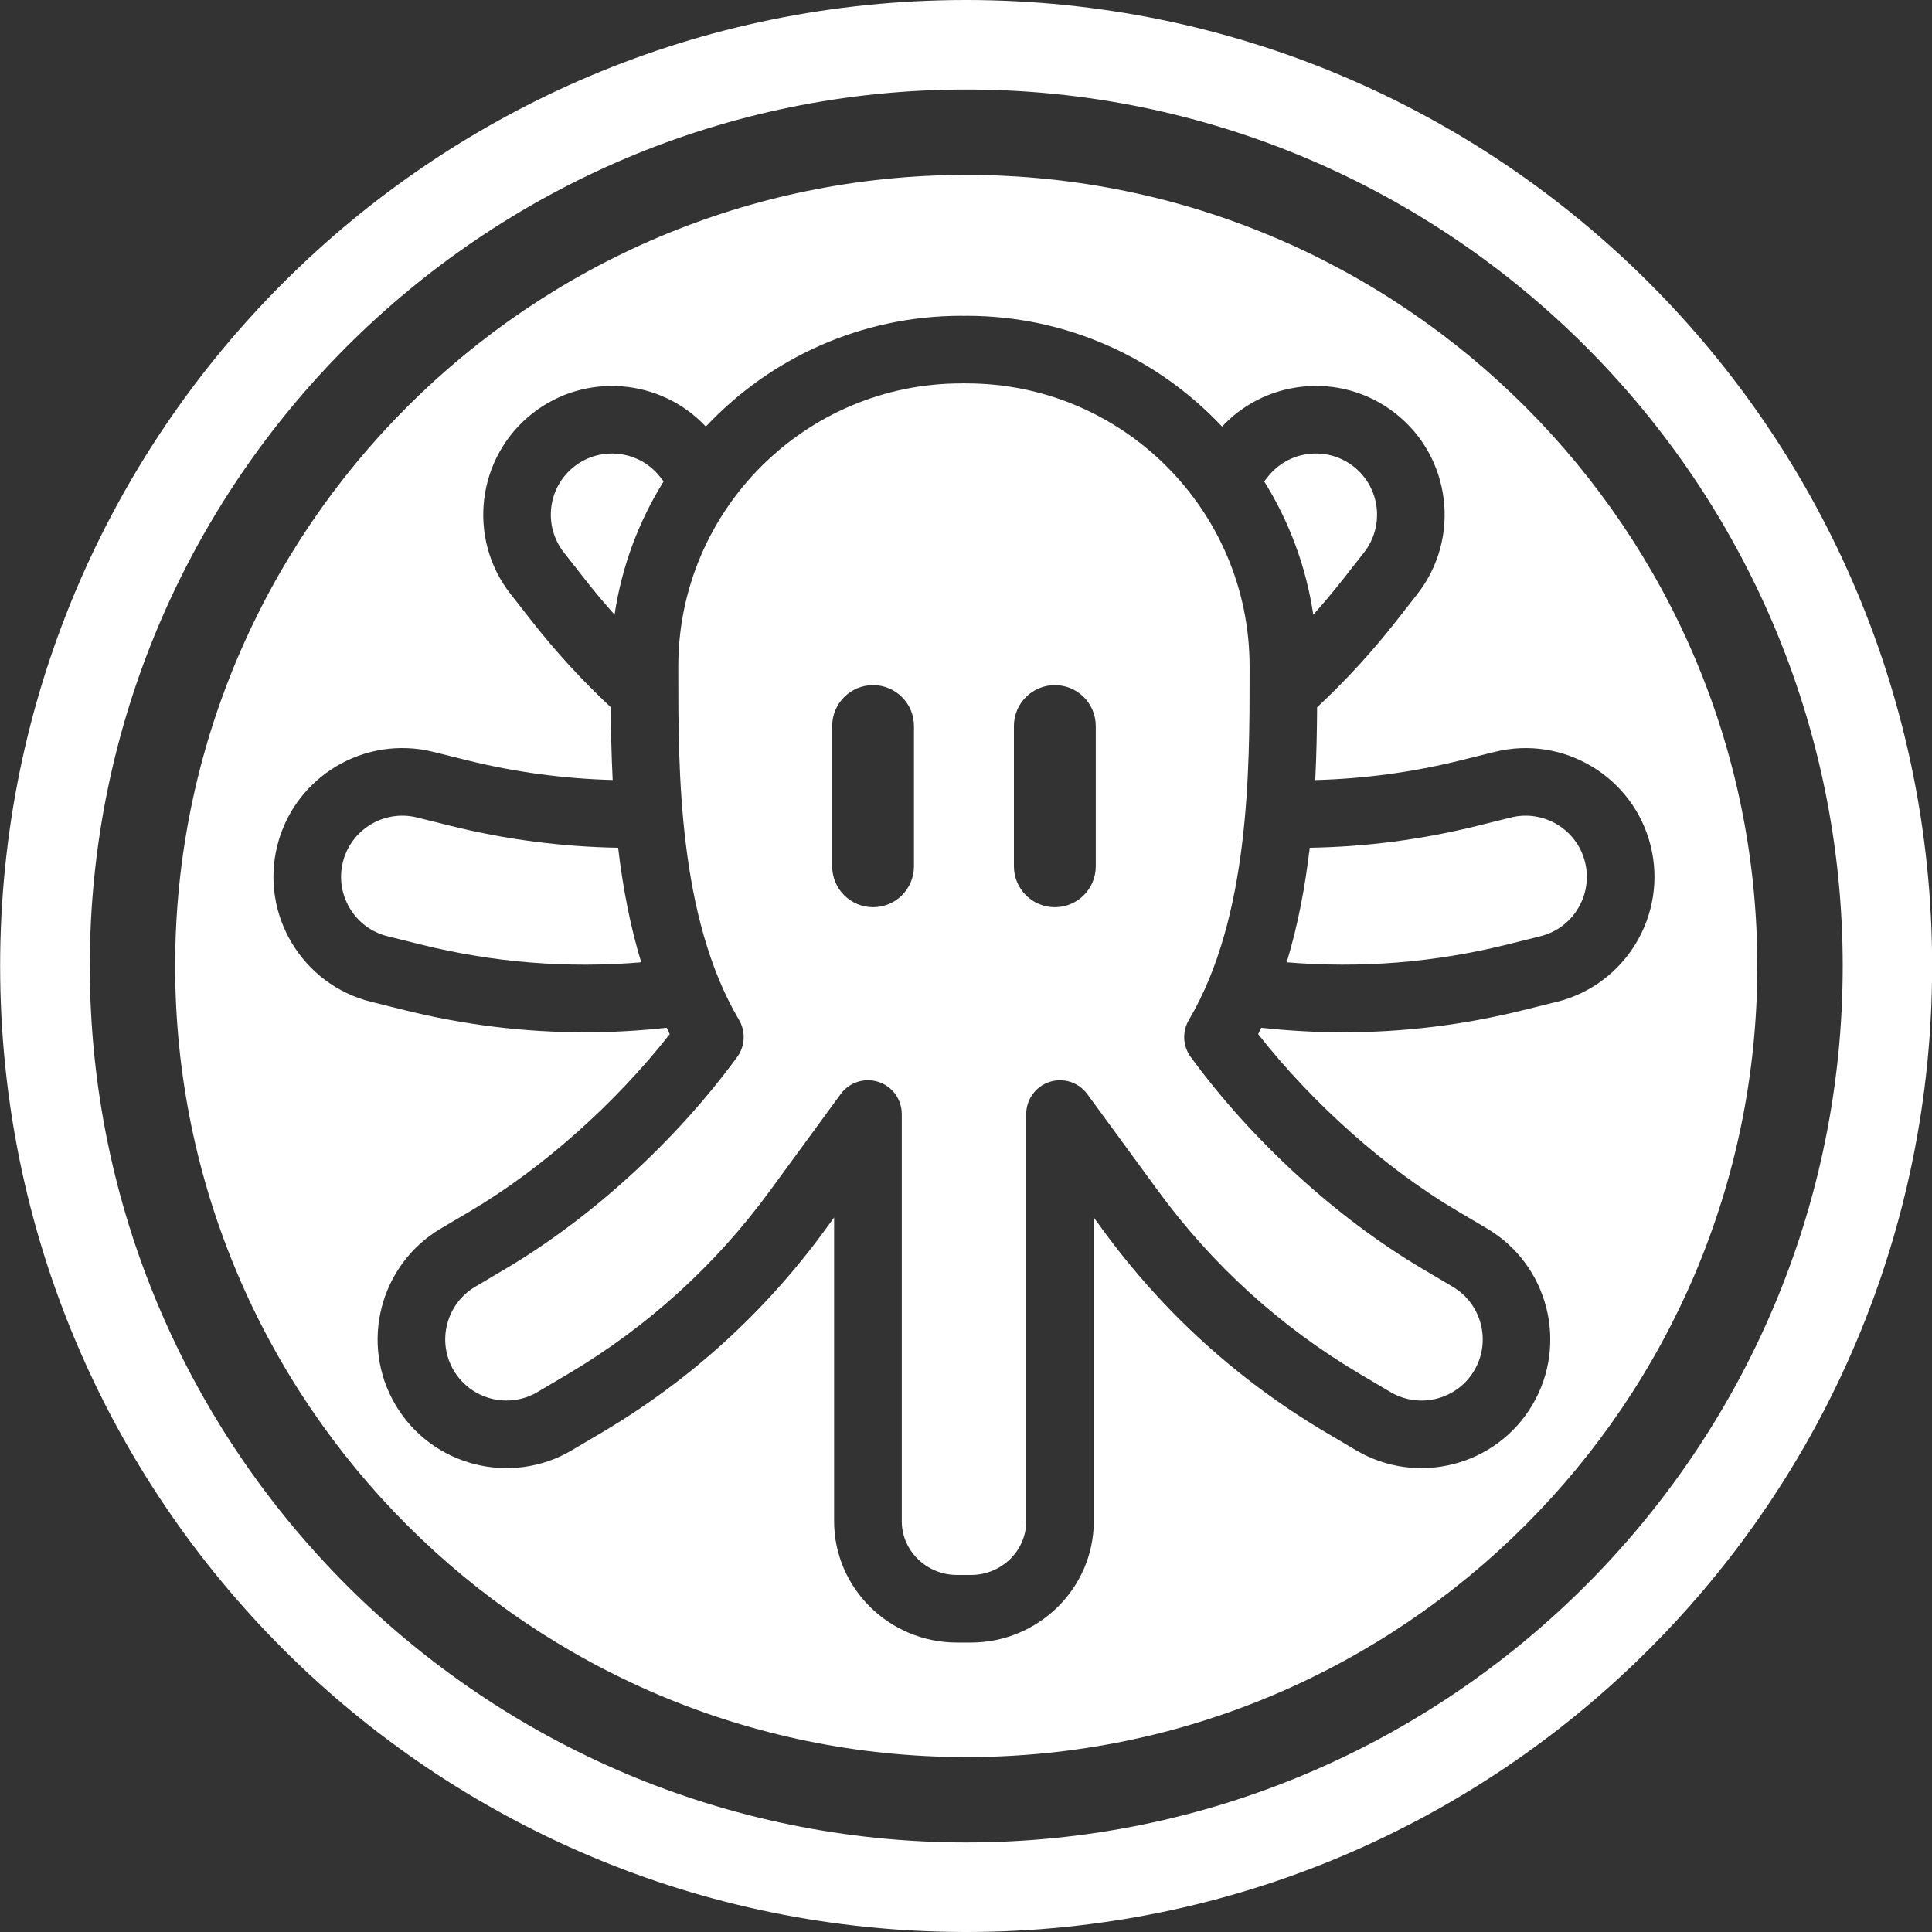 <?xml version="1.0" encoding="UTF-8"?><svg id="Ebene_1" xmlns="http://www.w3.org/2000/svg" viewBox="0 0 600 600"><rect x="0" y="0" width="600" height="600" fill="#333333" stroke="none"/><defs><style>.cls-1{fill:#fff;}</style></defs><path class="cls-1" d="M451.14,399.6l-9.32-5.51c-26.75-15.82-53.01-39.82-72.03-65.83-2.48-3.39-2.7-7.92-.56-11.54,18.87-31.91,18.85-77.58,18.84-107.8v-1.96c0-48.46-39.43-87.89-87.89-87.89-.28,0-.55-.01-.82-.03-.27,.02-.54,.03-.82,.03-48.46,0-87.89,39.43-87.89,87.89v1.96c0,30.22-.02,75.89,18.85,107.8,2.14,3.61,1.91,8.15-.56,11.54-19.03,26.02-45.29,50.01-72.03,65.83l-9.32,5.51c-9.02,5.33-12.01,17.01-6.68,26.02s17,12.02,26.03,6.68l9.32-5.51c24.75-14.64,45.91-33.83,62.89-57.04l21.93-29.98c2.01-2.75,5.19-4.3,8.47-4.3,1.09,0,2.18,.17,3.26,.52,4.32,1.41,7.24,5.44,7.24,9.98v126.45c0,9.21,7.71,16.7,17.18,16.7h4.29c9.48,0,17.18-7.49,17.18-16.7v-126.44c0-4.54,2.92-8.57,7.24-9.98,4.31-1.4,9.05,.11,11.73,3.78l21.93,29.98c16.98,23.21,38.14,42.4,62.89,57.04l9.32,5.51c9.02,5.34,20.69,2.34,26.02-6.68,5.34-9.02,2.34-20.69-6.68-26.02Zm-167.3-130.56c0,7.02-5.69,12.7-12.7,12.7s-12.7-5.69-12.7-12.7v-43.57c0-7.02,5.69-12.7,12.7-12.7s12.7,5.69,12.7,12.7v43.57Zm56.46,0c0,7.02-5.69,12.7-12.71,12.7s-12.71-5.69-12.71-12.7v-43.57c0-7.02,5.69-12.7,12.71-12.7s12.71,5.69,12.71,12.7v43.57Z"/><path class="cls-1" d="M300.04,0C134.35,0,.04,134.31,.04,300s134.31,300,300,300,300-134.31,300-300S465.72,0,300.04,0Zm.04,572.19c-150.09,0-272.19-122.11-272.19-272.19S149.98,27.8,300.07,27.8s272.2,122.11,272.2,272.2-122.11,272.19-272.2,272.19Z"/><path class="cls-1" d="M140.01,256.49l-10.51-2.61c-10.17-2.52-20.49,3.7-23.02,13.86-2.52,10.17,3.7,20.49,13.86,23.02l10.51,2.61c22.45,5.57,45.36,7.4,68.28,5.48-3.54-11.65-5.77-23.73-7.16-35.57-17.52-.3-34.95-2.56-51.97-6.79Z"/><path class="cls-1" d="M206.1,149.51l-1.09-1.39c-6.46-8.24-18.43-9.7-26.67-3.24-8.25,6.46-9.7,18.43-3.24,26.67l6.68,8.52c2.9,3.7,5.93,7.31,9.08,10.82,2.23-15.01,7.53-29.02,15.24-41.39Z"/><path class="cls-1" d="M416.95,180.08l6.67-8.52c6.46-8.25,5.01-20.21-3.24-26.67-4-3.13-8.97-4.51-14.01-3.91-5.04,.61-9.54,3.15-12.67,7.14l-1.09,1.39c7.71,12.37,13.01,26.38,15.24,41.39,3.15-3.51,6.18-7.12,9.08-10.82Z"/><path class="cls-1" d="M300.07,54.32c-135.47,0-245.68,110.21-245.68,245.68s110.21,245.68,245.68,245.68,245.68-110.21,245.68-245.68S435.54,54.32,300.07,54.32Zm183.37,256.81l-10.51,2.61c-18.37,4.56-37.04,6.85-55.78,6.85-8.48,0-16.97-.48-25.46-1.41-.32,.66-.63,1.32-.96,1.97,16.86,21.52,39.55,41.73,61.78,54.88l9.32,5.51c18.98,11.23,25.29,35.8,14.06,54.78-11.23,18.98-35.8,25.28-54.78,14.06l-9.32-5.51c-27.22-16.1-50.48-37.2-69.15-62.72l-2.96-4.05v94.32c0,20.78-17.13,37.69-38.18,37.69h-4.29c-21.05,0-38.17-16.91-38.17-37.69v-94.32l-2.96,4.05c-18.67,25.52-41.93,46.62-69.15,62.72l-9.32,5.51c-18.98,11.22-43.55,4.92-54.78-14.06-11.23-18.98-4.92-43.55,14.06-54.78l9.32-5.51c22.22-13.14,44.92-33.36,61.78-54.88-.33-.65-.64-1.31-.96-1.97-8.49,.94-16.98,1.41-25.45,1.41-18.74,0-37.41-2.29-55.79-6.85l-10.51-2.61c-21.4-5.31-34.49-27.04-29.18-48.45,5.31-21.4,27.04-34.49,48.45-29.18l10.51,2.61c14.81,3.68,29.98,5.73,45.21,6.13-.4-7.92-.53-15.52-.58-22.6-8.81-8.22-17.02-17.15-24.44-26.62l-6.68-8.52c-13.6-17.36-10.54-42.54,6.82-56.14,16.41-12.86,39.82-10.82,53.81,4.12,19.87-21.16,48.09-34.4,79.34-34.4,.28,0,.55,.01,.82,.03,.27-.02,.54-.03,.82-.03,31.25,0,59.46,13.24,79.34,34.4,6.4-6.84,14.92-11.19,24.34-12.33,10.6-1.28,21.07,1.63,29.48,8.22,17.36,13.6,20.41,38.78,6.81,56.14l-6.67,8.52c-7.42,9.47-15.63,18.41-24.44,26.62-.05,7.08-.18,14.68-.58,22.61,15.24-.41,30.39-2.46,45.21-6.14l10.51-2.61c21.4-5.32,43.13,7.78,48.45,29.18,5.31,21.4-7.78,43.13-29.18,48.45Z"/><path class="cls-1" d="M469.23,253.88l-10.51,2.61c-17.02,4.23-34.46,6.5-51.97,6.79-1.39,11.84-3.61,23.91-7.15,35.57,22.92,1.91,45.84,.09,68.28-5.48l10.51-2.61c10.17-2.52,16.38-12.85,13.86-23.02-2.52-10.17-12.87-16.38-23.02-13.86Z"/></svg>